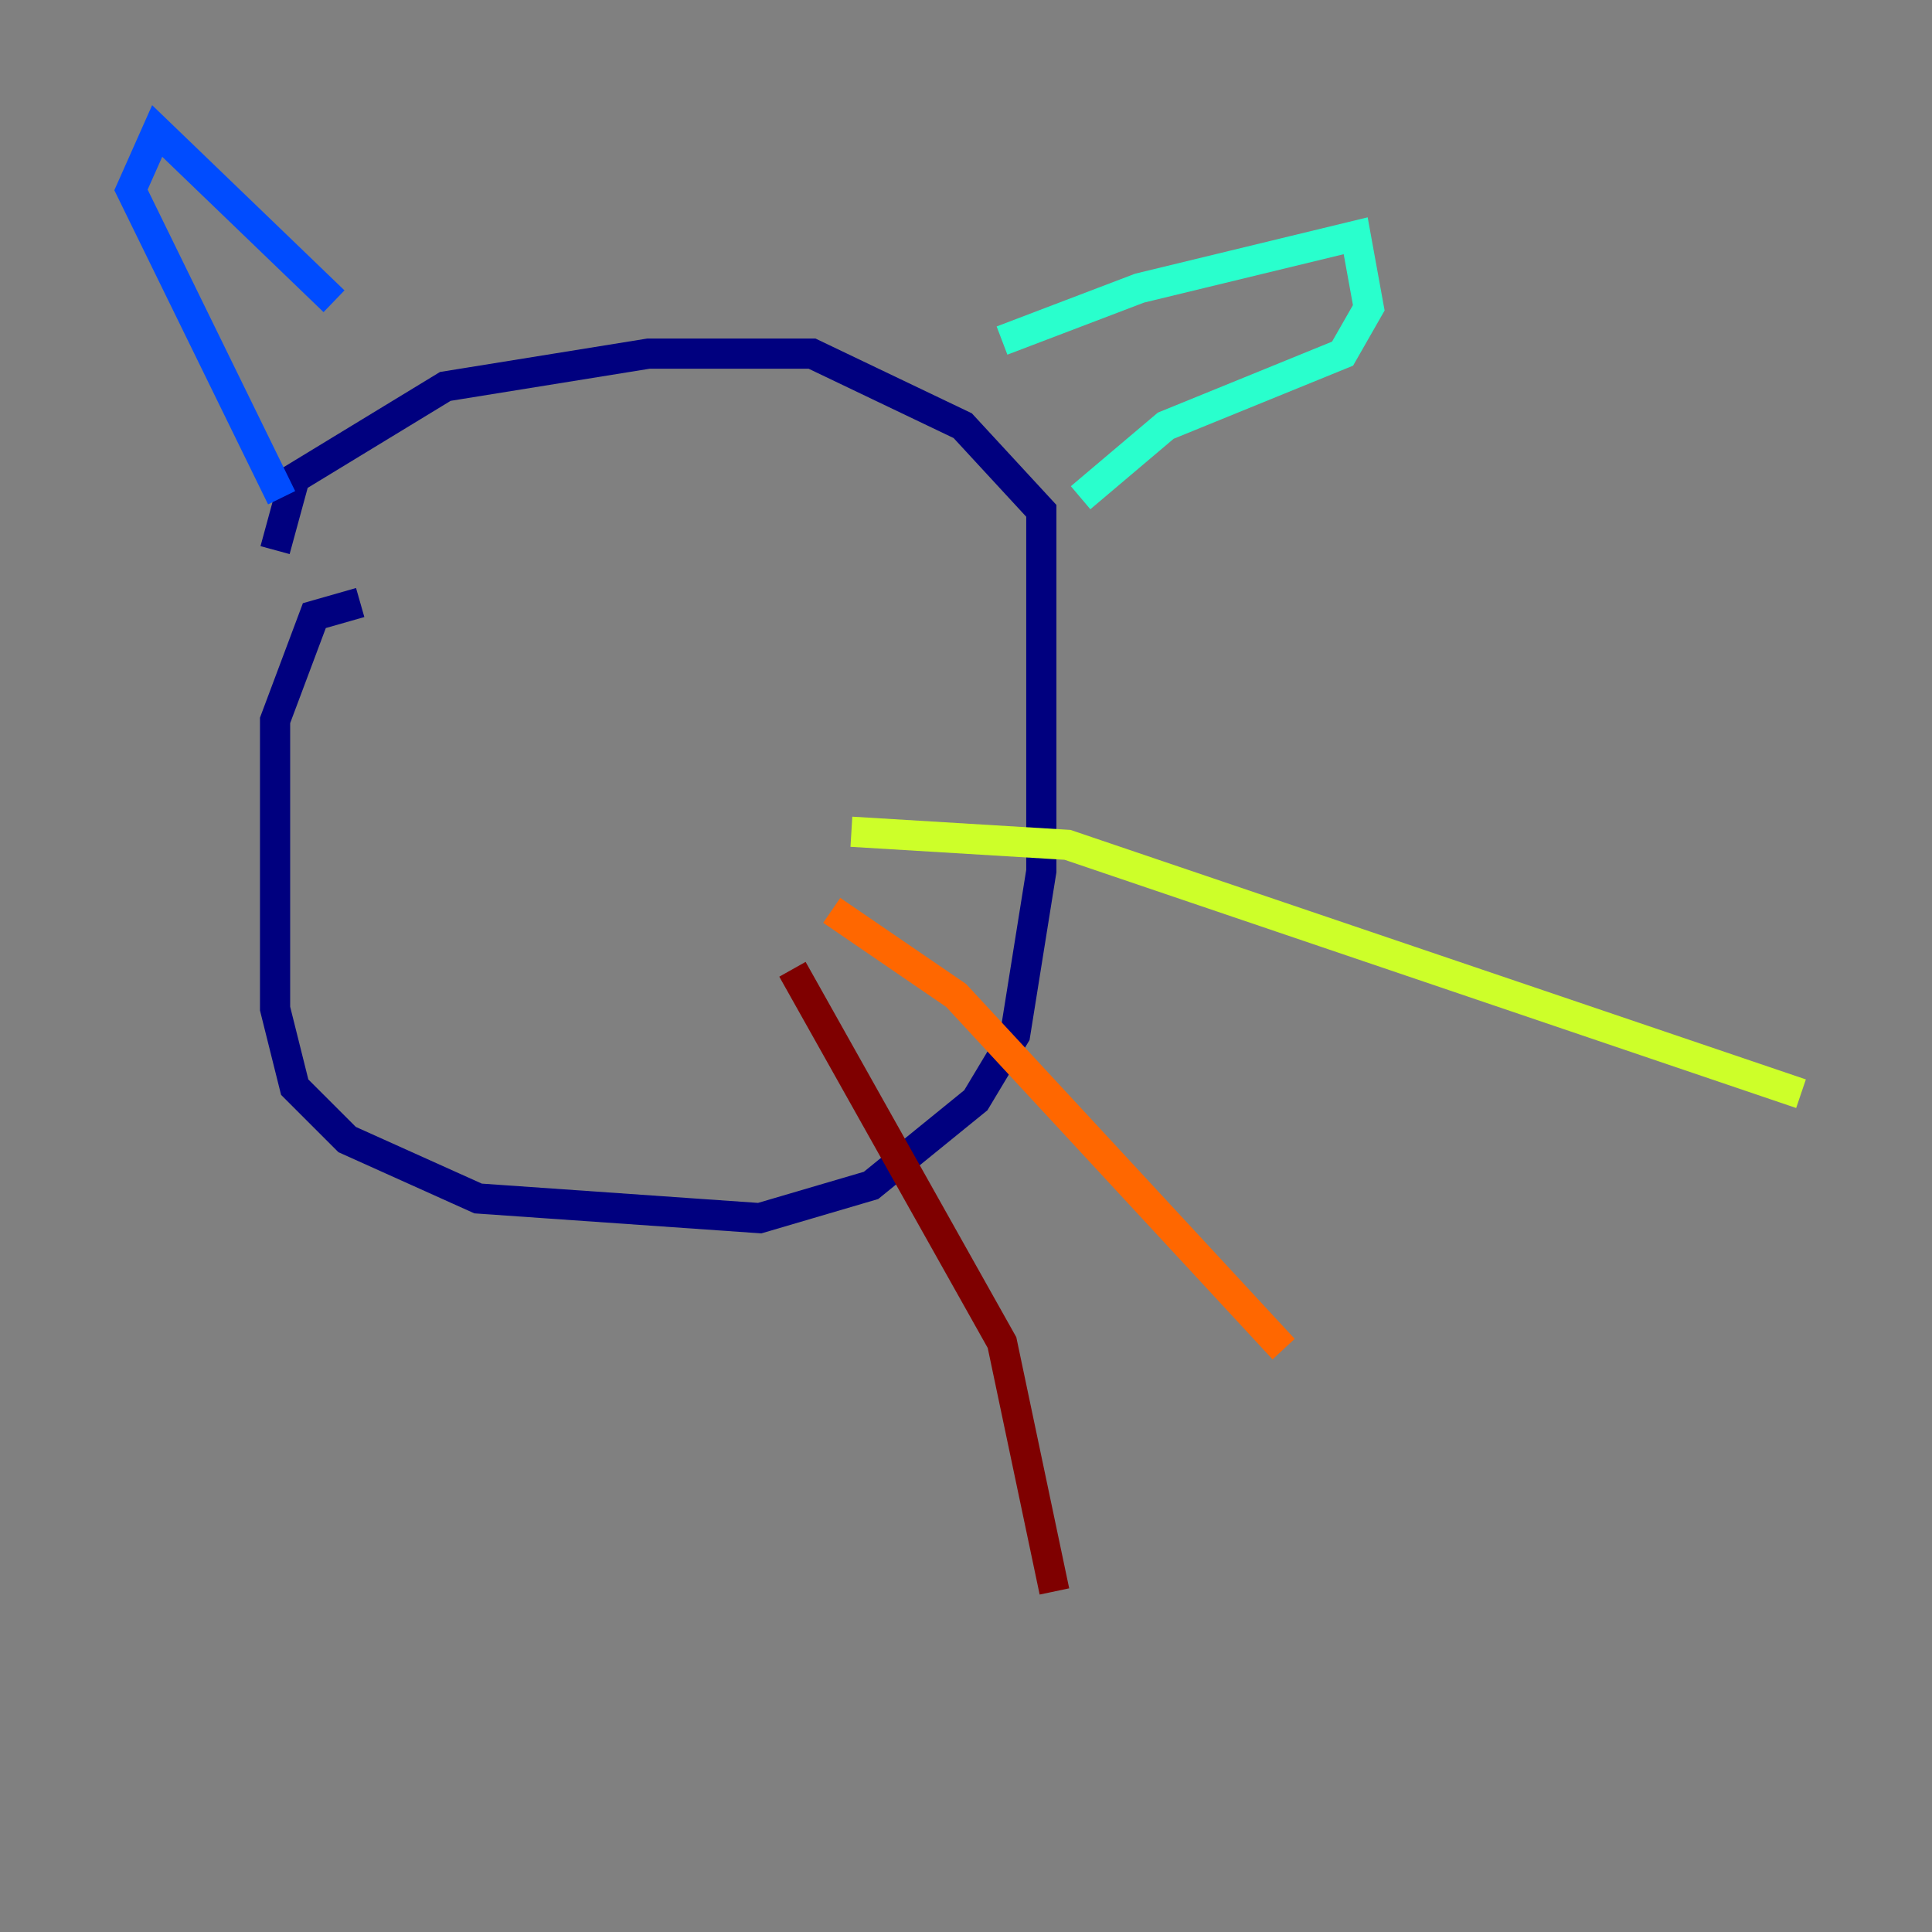<?xml version="1.0" encoding="utf-8" ?>
<svg baseProfile="tiny" height="128" version="1.2" viewBox="0,0,128,128" width="128" xmlns="http://www.w3.org/2000/svg" xmlns:ev="http://www.w3.org/2001/xml-events" xmlns:xlink="http://www.w3.org/1999/xlink"><rect x="0" y="0" width="128" height="128" fill="#808080" stroke="none"/><defs /><polyline fill="none" points="23.864,39.919 20.827,40.786 18.224,47.729 18.224,66.82 19.525,72.027 22.997,75.498 31.675,79.403 50.332,80.705 57.709,78.536 64.651,72.895 67.254,68.556 68.99,57.709 68.99,33.844 63.783,28.203 53.803,23.43 42.956,23.43 29.505,25.6 19.525,31.675 18.224,36.447" stroke="#00007f" stroke-width="2" /><polyline fill="none" points="22.129,19.959 10.414,8.678 8.678,12.583 18.658,32.976" stroke="#004cff" stroke-width="2" /><polyline fill="none" points="66.386,22.563 75.498,19.091 89.817,15.62 90.685,20.393 88.949,23.43 77.234,28.203 71.593,32.976" stroke="#29ffcd" stroke-width="2" /><polyline fill="none" points="56.407,55.105 70.725,55.973 119.322,72.461" stroke="#cdff29" stroke-width="2" /><polyline fill="none" points="55.105,60.312 63.349,65.953 85.044,89.383" stroke="#ff6700" stroke-width="2" /><polyline fill="none" points="52.502,64.217 66.386,88.949 69.858,105.437" stroke="#7f0000" stroke-width="2" /></svg>